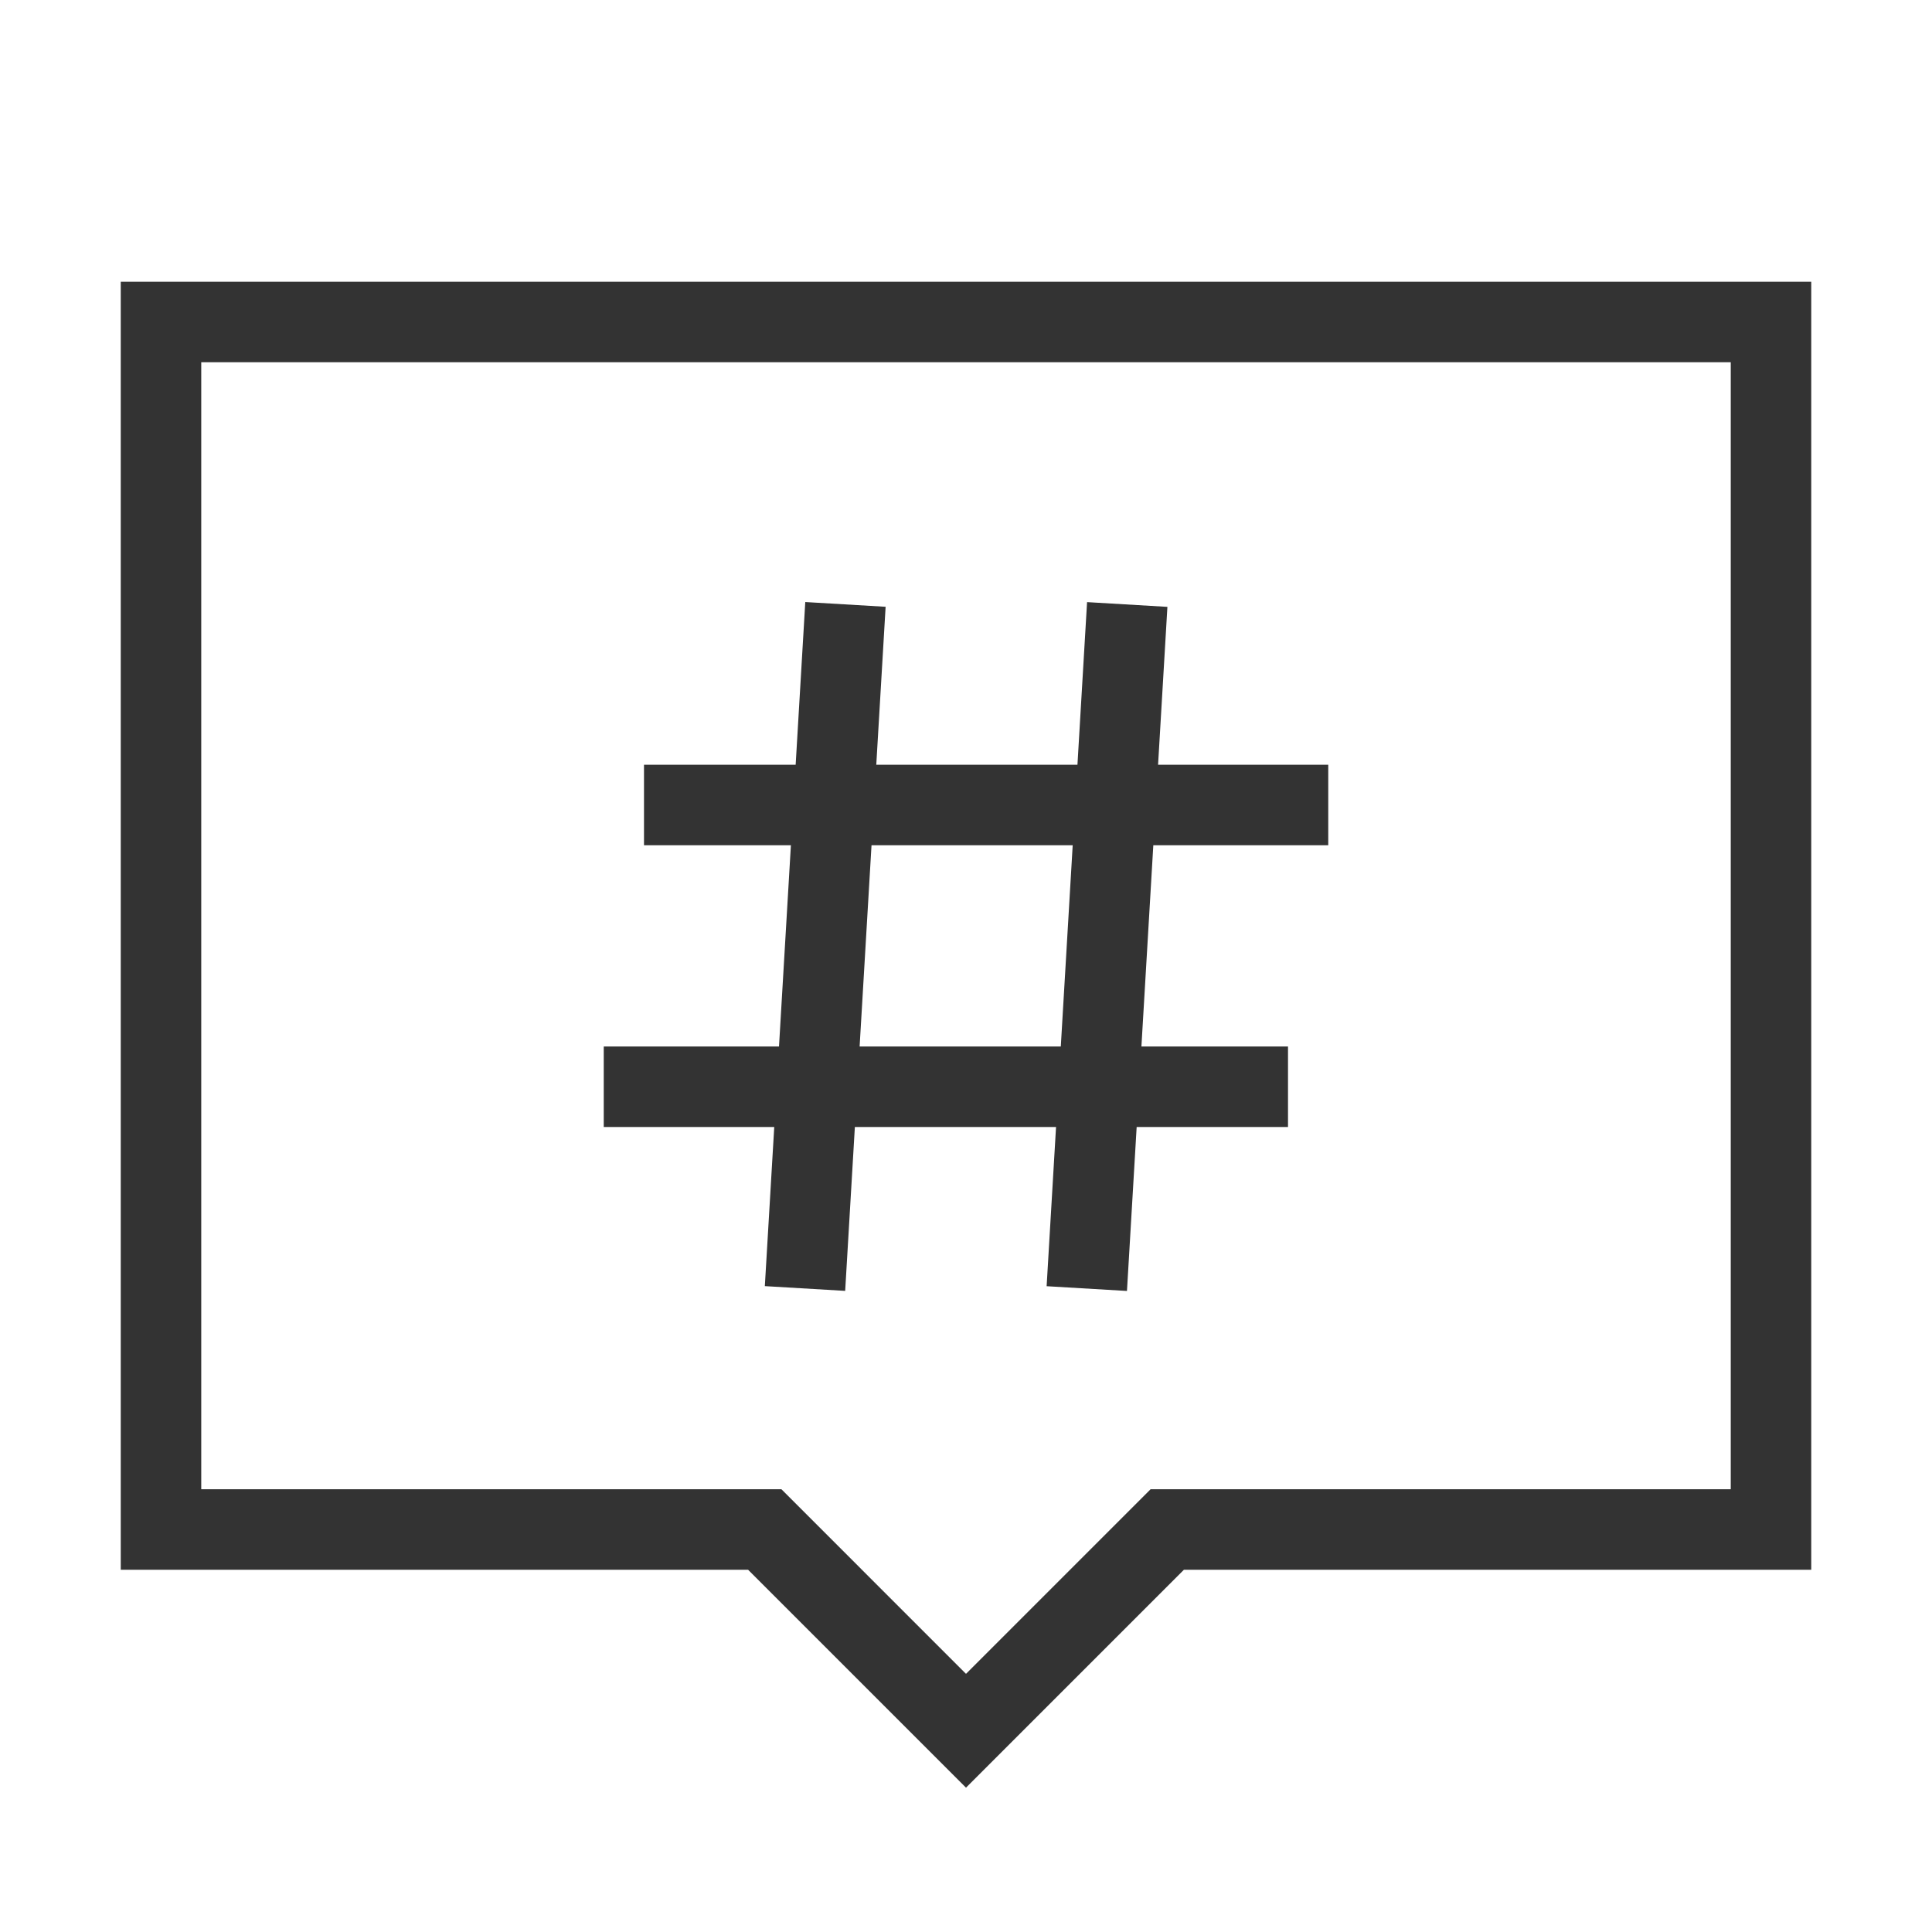 <?xml version="1.0" encoding="iso-8859-1"?>
<svg version="1.1" id="&#x56FE;&#x5C42;_1" xmlns="http://www.w3.org/2000/svg" xmlns:xlink="http://www.w3.org/1999/xlink" x="0px"
	 y="0px" viewBox="0 0 24 24" style="enable-background:new 0 0 24 24;" xml:space="preserve">
<path style="fill:#333333;" d="M12,22.207L9.293,19.5H1.5v-16h21v16h-7.793L12,22.207z M2.5,18.5h7.207L12,20.793l2.293-2.293H21.5
	v-14h-19V18.5z"/>
<rect x="5.993" y="11.25" transform="matrix(0.059 -0.998 0.998 0.059 -2.08 21.294)" style="fill:#333333;" width="8.515" height="1"/>
<rect x="9.493" y="11.25" transform="matrix(0.059 -0.998 0.998 0.059 1.214 24.788)" style="fill:#333333;" width="8.515" height="1"/>
<rect x="8" y="9.5" style="fill:#333333;" width="8.5" height="1"/>
<rect x="7.5" y="13" style="fill:#333333;" width="8.5" height="1"/>
</svg>






